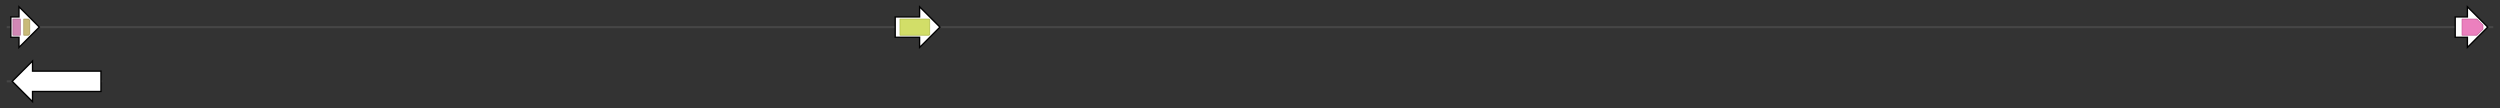 <svg version="1.1" baseProfile="full" xmlns="http://www.w3.org/2000/svg" width="3689.1" height="160">
	<rect width="100%" height="100%" fill="#333333" stroke="none"/>
	<g>
		<line x1="10" y1="40.0" x2="3679.1" y2="40.0" style="stroke:rgb(70,70,70); stroke-width:3 "/>
		<g>
			<title>PGSC0003DMG400011751</title>
			<polygon class="PGSC0003DMG400011751" points="16,25 28,25 28,10 58,40 28,70 28,55 16,55" fill="rgb(255,255,255)" fill-opacity="1.0" stroke="rgb(0,0,0)" stroke-width="2"  />
			<g>
				<title>DIOX_N (PF14226)
"non-haem dioxygenase in morphine synthesis N-terminal"</title>
				<rect class="PF14226" x="19" y="28" stroke-linejoin="round" width="11" height="24" fill="rgb(193,95,155)" stroke="rgb(154,76,124)" stroke-width="1" opacity="0.75" />
			</g>
			<g>
				<title>2OG-FeII_Oxy (PF03171)
"2OG-Fe(II) oxygenase superfamily"</title>
				<polygon class="PF03171" points="35,28 42,28 44,30 44,50 42,52 35,52" stroke-linejoin="round" width="9" height="24" fill="rgb(182,163,77)" stroke="rgb(145,130,61)" stroke-width="1" opacity="0.75" />
			</g>
		</g>
		<g>
			<title>PGSC0003DMG400011750</title>
			<polygon class="PGSC0003DMG400011750" points="1321,25 1357,25 1357,10 1387,40 1357,70 1357,55 1321,55" fill="rgb(255,255,255)" fill-opacity="1.0" stroke="rgb(0,0,0)" stroke-width="2"  />
			<g>
				<title>p450 (PF00067)
"Cytochrome P450"</title>
				<polygon class="PF00067" points="1328,28 1371,28 1372,29 1372,51 1371,52 1328,52" stroke-linejoin="round" width="44" height="24" fill="rgb(195,210,54)" stroke="rgb(155,168,43)" stroke-width="1" opacity="0.75" />
			</g>
		</g>
		<g>
			<title>PGSC0003DMG400011749</title>
			<polygon class="PGSC0003DMG400011749" points="3623,25 3641,25 3641,10 3671,40 3641,70 3641,55 3623,55" fill="rgb(255,255,255)" fill-opacity="1.0" stroke="rgb(0,0,0)" stroke-width="2"  />
			<g>
				<title>UDPGT (PF00201)
"UDP-glucoronosyl and UDP-glucosyl transferase"</title>
				<polygon class="PF00201" points="3633,28 3655,28 3664,37 3664,43 3655,52 3633,52" stroke-linejoin="round" width="31" height="24" fill="rgb(228,86,168)" stroke="rgb(182,68,134)" stroke-width="1" opacity="0.75" />
			</g>
		</g>
	</g>
	<g>
		<line x1="10" y1="120.0" x2="150.867" y2="120.0" style="stroke:rgb(70,70,70); stroke-width:3 "/>
		<g>
			<title>PGSC0003DMG400024281</title>
			<polygon class="PGSC0003DMG400024281" points="149,105 48,105 48,90 18,120 48,150 48,135 149,135" fill="rgb(255,255,255)" fill-opacity="1.0" stroke="rgb(0,0,0)" stroke-width="2"  />
		</g>
	</g>
</svg>
